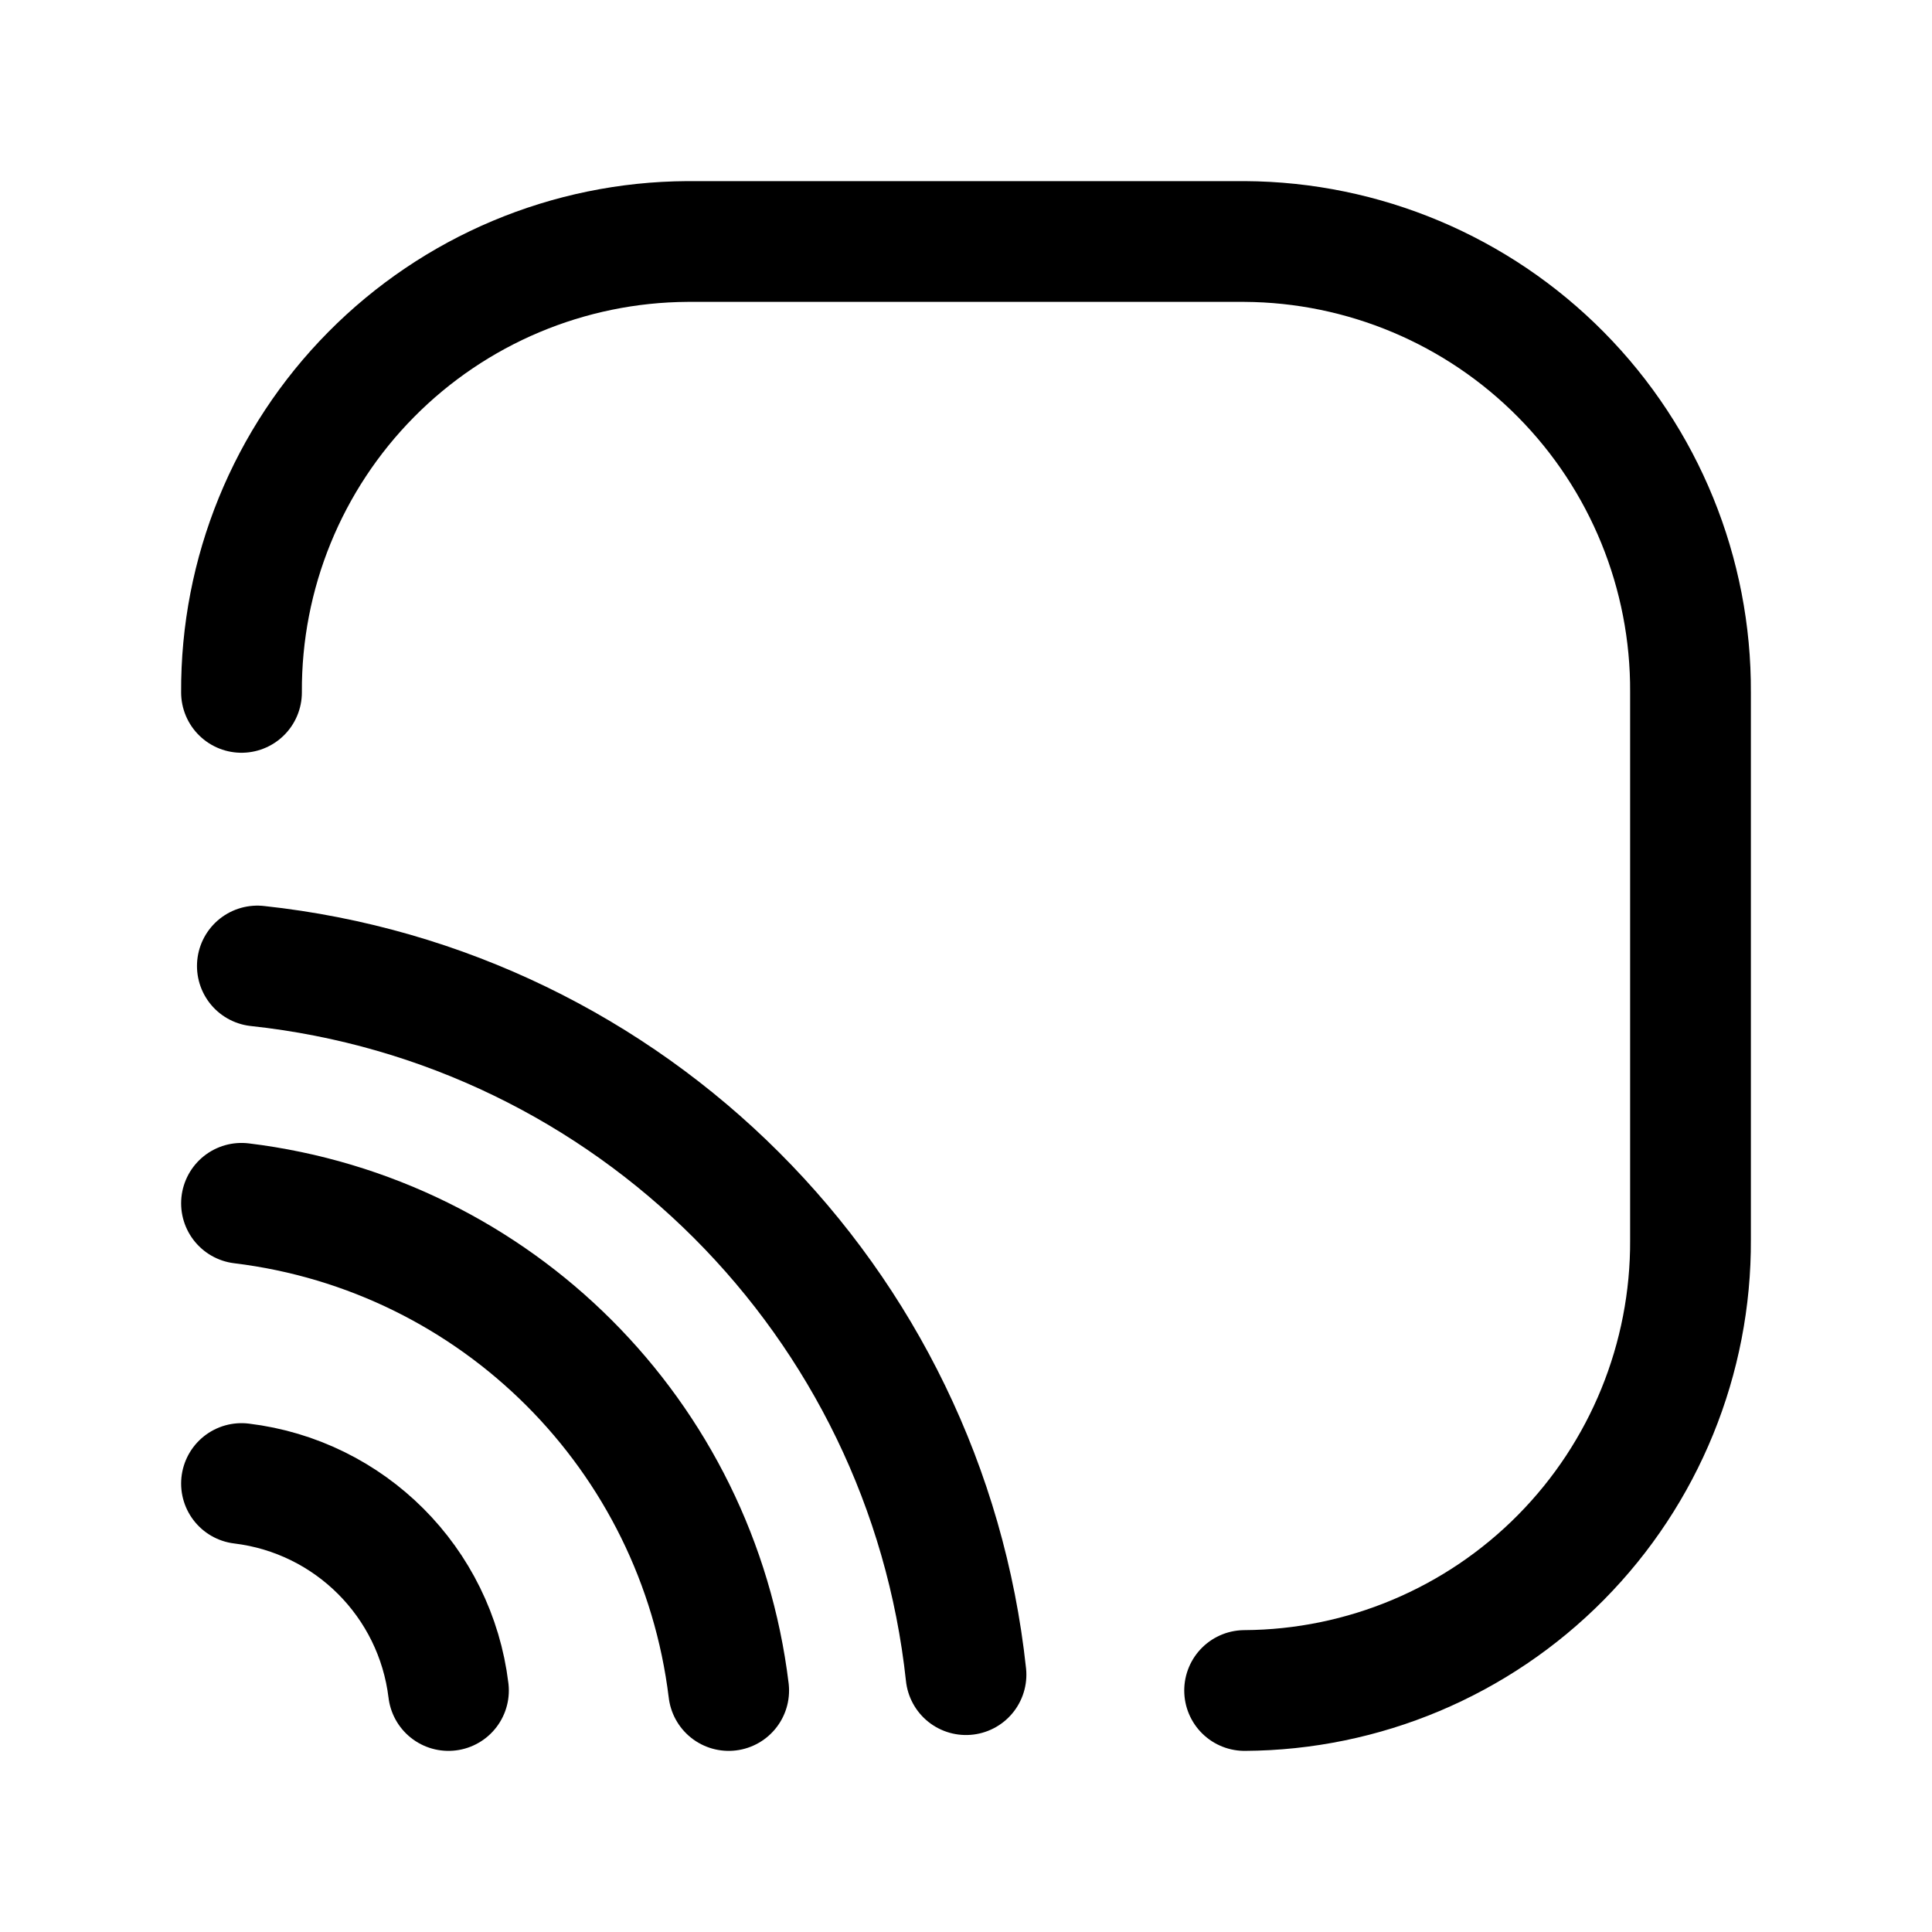 <svg width="24" height="24" viewBox="0 0 24 24" fill="none" xmlns="http://www.w3.org/2000/svg">
<path d="M3 14.948C6.169 15.334 8.666 17.831 9.052 21M3.197 12C7.836 12.499 11.501 16.164 12 20.803M3 18.429C4.347 18.592 5.408 19.653 5.571 21M15.461 21C16.938 20.992 18.352 20.397 19.39 19.347C20.429 18.297 21.008 16.877 21 15.399V8.601C21.008 7.123 20.429 5.703 19.39 4.653C18.352 3.603 16.938 3.008 15.461 3H8.539C7.062 3.008 5.648 3.603 4.61 4.653C3.571 5.703 2.992 7.123 3 8.601" stroke="currentColor" stroke-width="1.5" stroke-linecap="round"/>
</svg>
